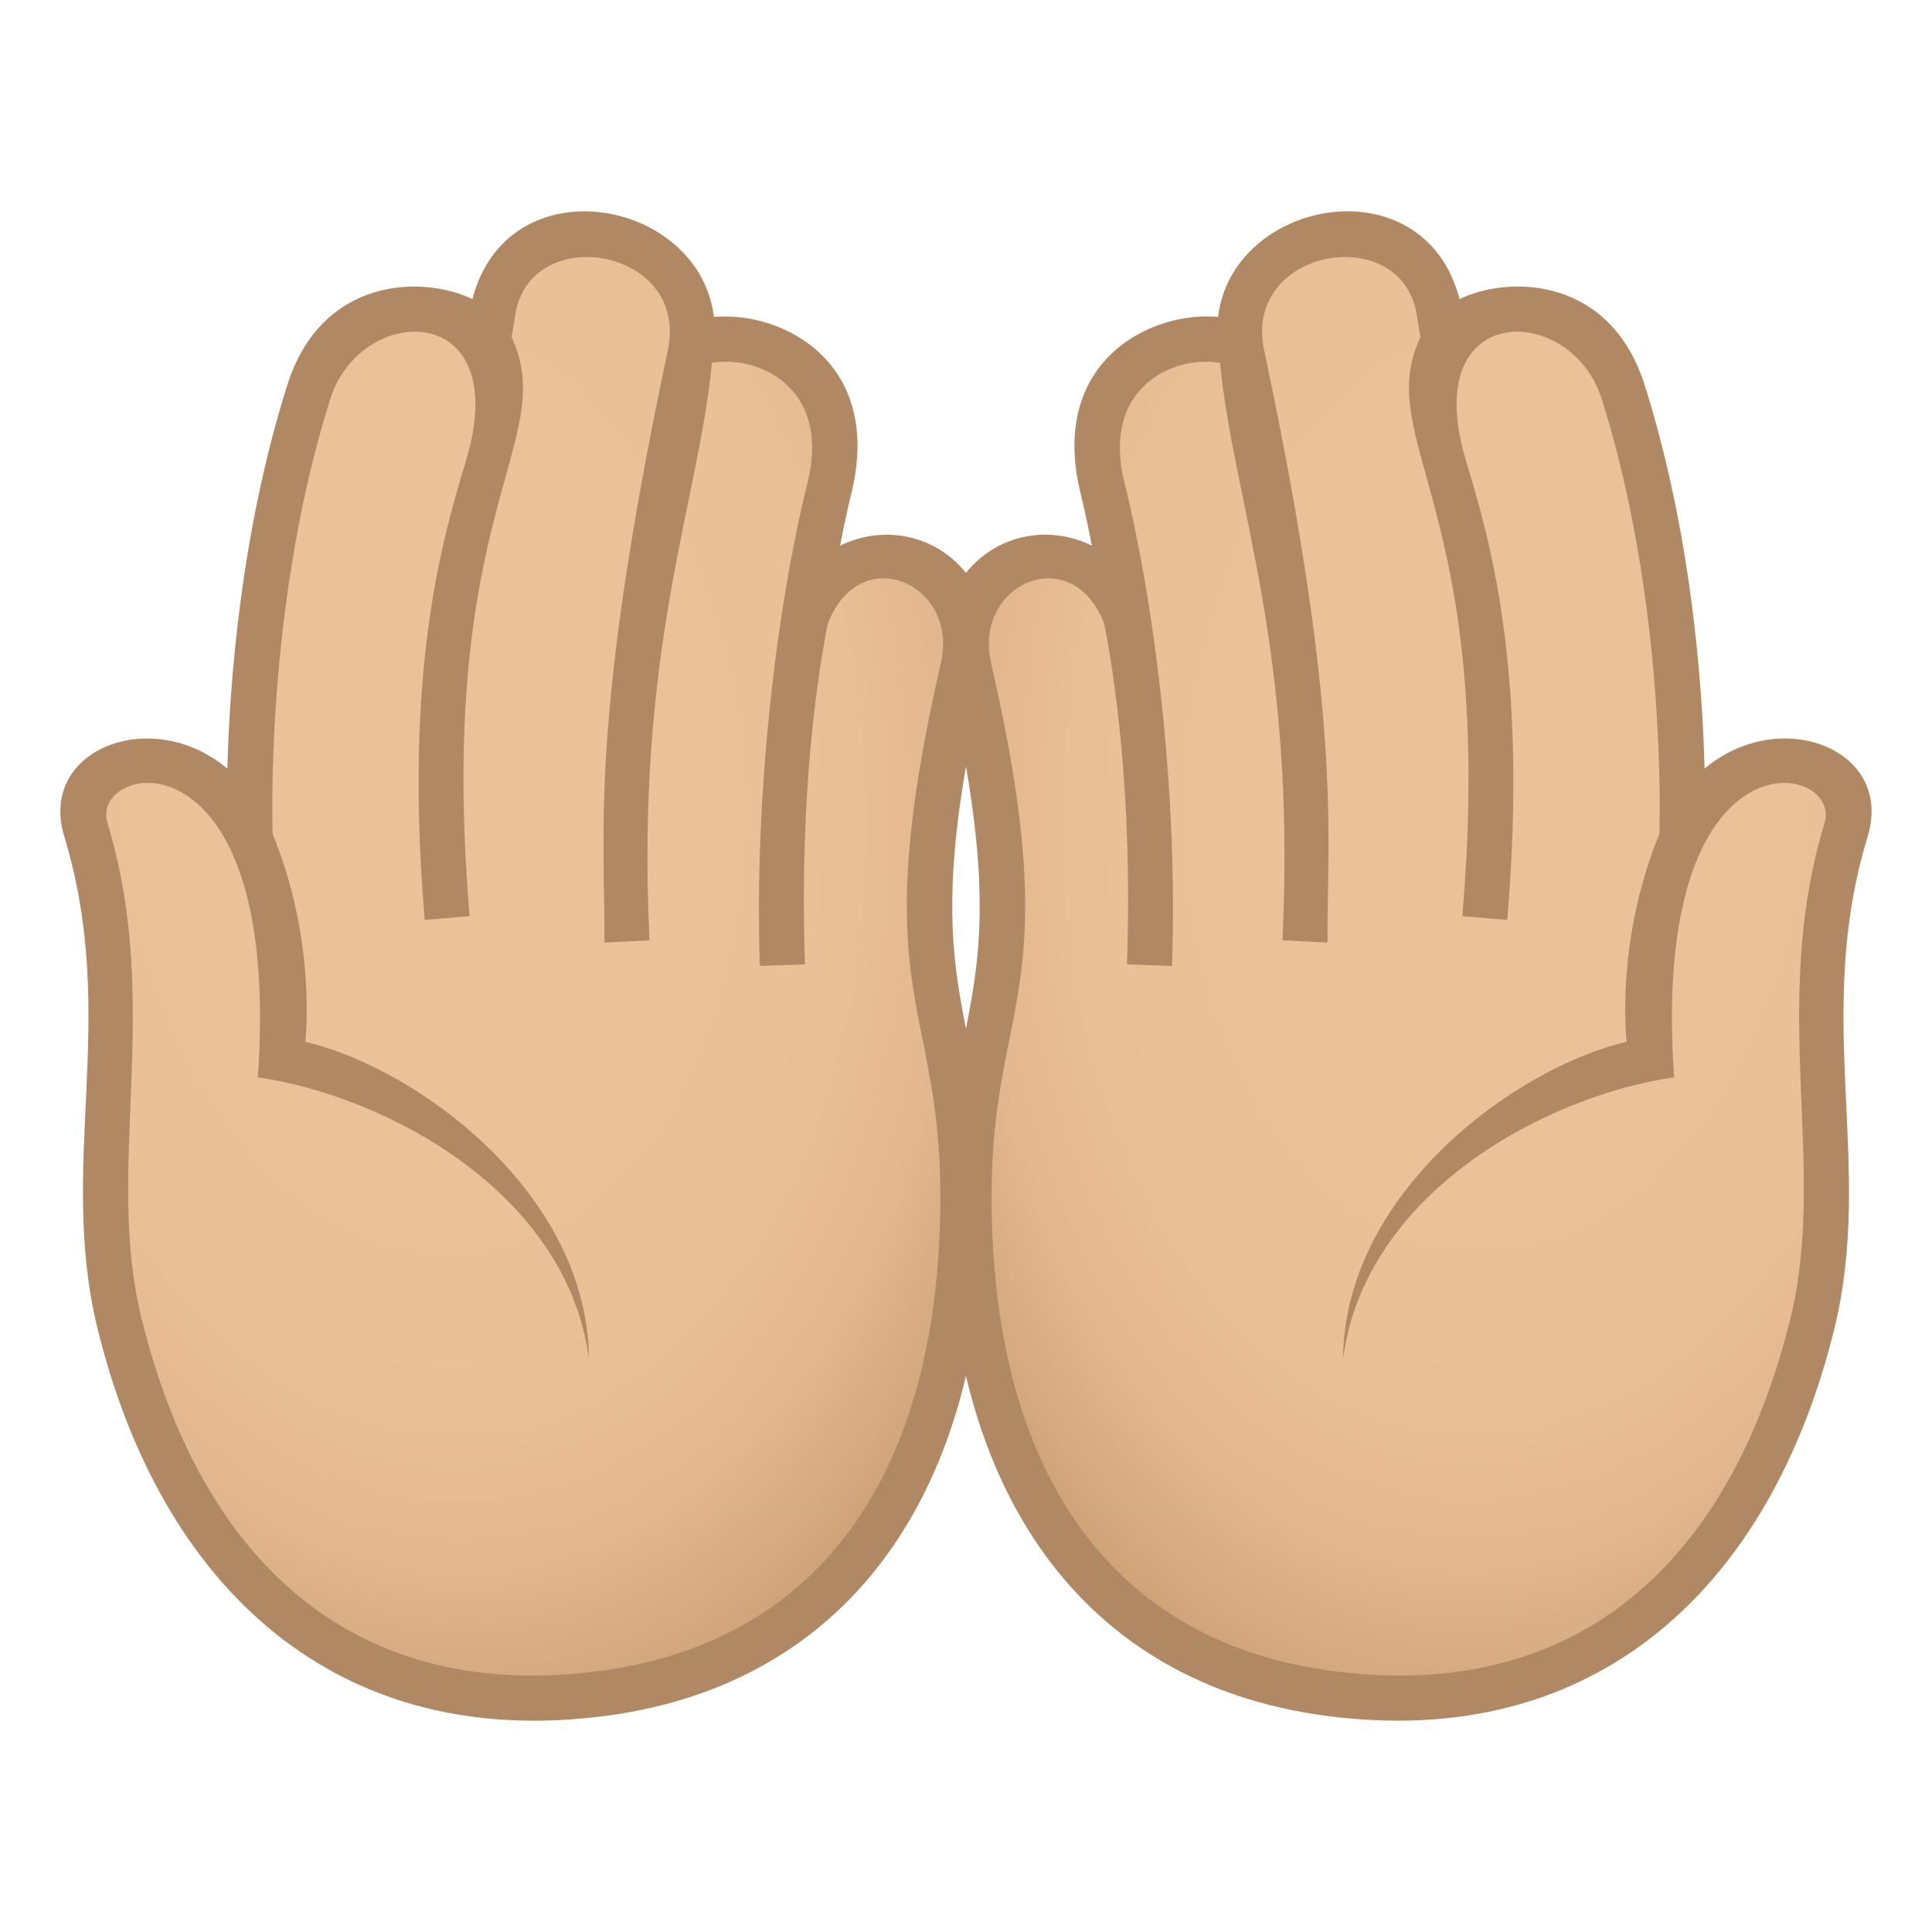 <?xml version="1.0" encoding="utf-8"?>
<!-- Generator: Adobe Illustrator 15.0.0, SVG Export Plug-In . SVG Version: 6.00 Build 0)  -->
<!DOCTYPE svg PUBLIC "-//W3C//DTD SVG 1.1//EN" "http://www.w3.org/Graphics/SVG/1.1/DTD/svg11.dtd">
<svg version="1.1" id="Layer_1" xmlns:x="http://ns.adobe.com/Extensibility/1.0/" xmlns:i="http://ns.adobe.com/AdobeIllustrator/10.0/" xmlns:graph="http://ns.adobe.com/Graphs/1.0/"
	 xmlns="http://www.w3.org/2000/svg" xmlns:xlink="http://www.w3.org/1999/xlink" xmlns:a="http://ns.adobe.com/AdobeSVGViewerExtensions/3.0/"
	 x="0px" y="0px" width="64px" height="64px" viewBox="0 0 64 64" enable-background="new 0 0 64 64" xml:space="preserve">
<radialGradient id="SVGID_1_" cx="-165.23" cy="-347.598" r="39.397" gradientTransform="matrix(-0.042 0.827 -0.556 -0.014 -150.564 157.819)" gradientUnits="userSpaceOnUse">
	<stop  offset="0.412" style="stop-color:#EBC199"/>
	<stop  offset="0.65" style="stop-color:#E9BF96"/>
	<stop  offset="0.797" style="stop-color:#E2B68E"/>
	<stop  offset="0.919" style="stop-color:#D5A97F"/>
	<stop  offset="1" style="stop-color:#C99B71"/>
	<a:midPointStop  offset="0.412" style="stop-color:#EBC199"/>
	<a:midPointStop  offset="0.795" style="stop-color:#EBC199"/>
	<a:midPointStop  offset="1" style="stop-color:#C99B71"/>
</radialGradient>
<path fill="url(#SVGID_1_)" d="M61.155,27.485c0.809-2.656-3.971-3.51-5.445,0.354c0,0,0.35-7.586-1.934-14.84
	c-1.195-3.803-5.289-2.969-5.941-1.691c0,0-0.096-0.557-0.158-0.955c-0.65-4.137-7.223-2.959-6.559,1.215
	c-0.672-0.859-5.813-0.318-4.592,4.619c0.422,1.693,0.938,4.859,0.938,4.859c-0.834-4.086-6.297-3.002-5.363,1.08
	c2.486,10.817,0,10.911,0,17.508c0,8.959,3.85,15.355,11.846,16.451c12.146,1.668,15.373-9.309,16.096-12.248
	C61.274,38.81,59.382,33.325,61.155,27.485z"/>
<path fill="#B08863" d="M56.466,25.461c-0.074-2.85-0.443-7.813-1.979-12.689c-1.141-3.629-4.512-3.652-6.137-2.865
	c-1.18-4.521-7.531-3.336-8,0.592c-2.223-0.209-5.637,1.467-4.549,5.867c0.119,0.482,0.248,1.088,0.369,1.709
	c-2.535-1.238-5.576,0.82-4.799,4.221c2.447,10.639-0.018,10.733-0.018,17.338c0,9.84,4.553,16.105,12.49,17.193
	c9.027,1.236,14.826-4.27,16.922-12.811c1.34-5.465-0.723-10.301,1.105-16.313C62.745,24.821,58.976,23.352,56.466,25.461z
	 M60.44,27.266c-1.84,6.053,0.104,11.385-1.125,16.391c-2.018,8.221-7.193,12.795-15.27,11.684
	c-7.221-0.988-11.197-6.568-11.197-15.707c0-6.551,2.516-6.643-0.018-17.676c-0.604-2.631,2.695-4.076,3.75-1.287
	c0.313,1.574,0.951,5.574,0.752,11.275l1.494,0.053c0.195-5.57-0.531-11.789-1.574-15.994c-0.795-3.215,1.668-4.244,3.164-3.986
	c0.436,4.611,2.539,9.412,2.066,19.131l1.492,0.074c-0.012-3.627,0.508-7.354-2.098-19.625c-0.723-3.404,4.607-4.293,5.063-1.127
	c0.033,0.229,0.08,0.496,0.113,0.695c-1.615,3.479,2.541,5.639,1.389,19.18l1.488,0.127c0.703-8.262-0.58-12.611-1.365-15.205
	c-1.615-5.348,3.484-5.273,4.498-2.045c2.035,6.465,1.938,13.279,1.906,14.404c-1.477,3.592-1.082,6.883-1.082,6.883
	c-3.715,0.867-9.355,5.021-9.396,10.498c0.736-5.533,6.752-8.711,10.967-9.322C54.64,23.938,61.058,25.245,60.44,27.266z"/>
<radialGradient id="SVGID_2_" cx="-364.451" cy="-342.397" r="39.397" gradientTransform="matrix(0.042 0.827 0.556 -0.014 219.958 322.728)" gradientUnits="userSpaceOnUse">
	<stop  offset="0.412" style="stop-color:#EBC199"/>
	<stop  offset="0.65" style="stop-color:#E9BF96"/>
	<stop  offset="0.797" style="stop-color:#E2B68E"/>
	<stop  offset="0.919" style="stop-color:#D5A97F"/>
	<stop  offset="1" style="stop-color:#C99B71"/>
	<a:midPointStop  offset="0.412" style="stop-color:#EBC199"/>
	<a:midPointStop  offset="0.795" style="stop-color:#EBC199"/>
	<a:midPointStop  offset="1" style="stop-color:#C99B71"/>
</radialGradient>
<path fill="url(#SVGID_2_)" d="M2.845,27.485c-0.809-2.656,3.971-3.51,5.445,0.354c0,0-0.35-7.586,1.934-14.84
	c1.195-3.803,5.289-2.969,5.941-1.691c0,0,0.096-0.557,0.158-0.955c0.65-4.137,7.223-2.959,6.559,1.215
	c0.672-0.859,5.813-0.318,4.592,4.619c-0.422,1.693-0.938,4.859-0.938,4.859c0.834-4.086,6.297-3.002,5.363,1.08
	c-2.486,10.817,0,10.911,0,17.508c0,8.959-3.85,15.355-11.846,16.451C7.907,57.753,4.681,46.776,3.958,43.837
	C2.726,38.81,4.618,33.325,2.845,27.485z"/>
<path fill="#B08863" d="M2.128,27.704c1.828,6.012-0.234,10.848,1.105,16.313c2.096,8.541,7.895,14.047,16.922,12.811
	c7.938-1.088,12.49-7.354,12.49-17.193c0-6.605-2.465-6.699-0.018-17.338c0.777-3.4-2.264-5.459-4.799-4.221
	c0.121-0.621,0.25-1.227,0.369-1.709c1.088-4.4-2.326-6.076-4.549-5.867c-0.469-3.928-6.82-5.113-8-0.592
	c-1.625-0.787-4.996-0.764-6.137,2.865c-1.535,4.877-1.904,9.84-1.979,12.689C5.024,23.352,1.255,24.821,2.128,27.704z
	 M8.542,35.687c4.215,0.611,10.23,3.789,10.967,9.322c-0.041-5.477-5.682-9.631-9.396-10.498c0,0,0.395-3.292-1.082-6.883
	c-0.031-1.125-0.129-7.939,1.906-14.404c1.014-3.229,6.113-3.303,4.498,2.045c-0.785,2.594-2.068,6.943-1.365,15.205l1.488-0.127
	c-1.152-13.541,3.004-15.701,1.389-19.18c0.033-0.199,0.08-0.467,0.113-0.695c0.455-3.166,5.785-2.277,5.063,1.127
	c-2.605,12.271-2.086,15.998-2.098,19.625l1.492-0.074c-0.473-9.719,1.631-14.52,2.066-19.131c1.496-0.258,3.959,0.771,3.164,3.986
	c-1.043,4.205-1.77,10.424-1.574,15.994l1.494-0.053c-0.199-5.701,0.439-9.701,0.752-11.275c1.055-2.789,4.354-1.344,3.75,1.287
	c-2.533,11.034-0.018,11.125-0.018,17.676c0,9.139-3.977,14.719-11.197,15.707c-8.076,1.111-13.252-3.463-15.27-11.684
	C3.456,38.651,5.399,33.319,3.56,27.266C2.942,25.245,9.36,23.938,8.542,35.687z"/>
</svg>
